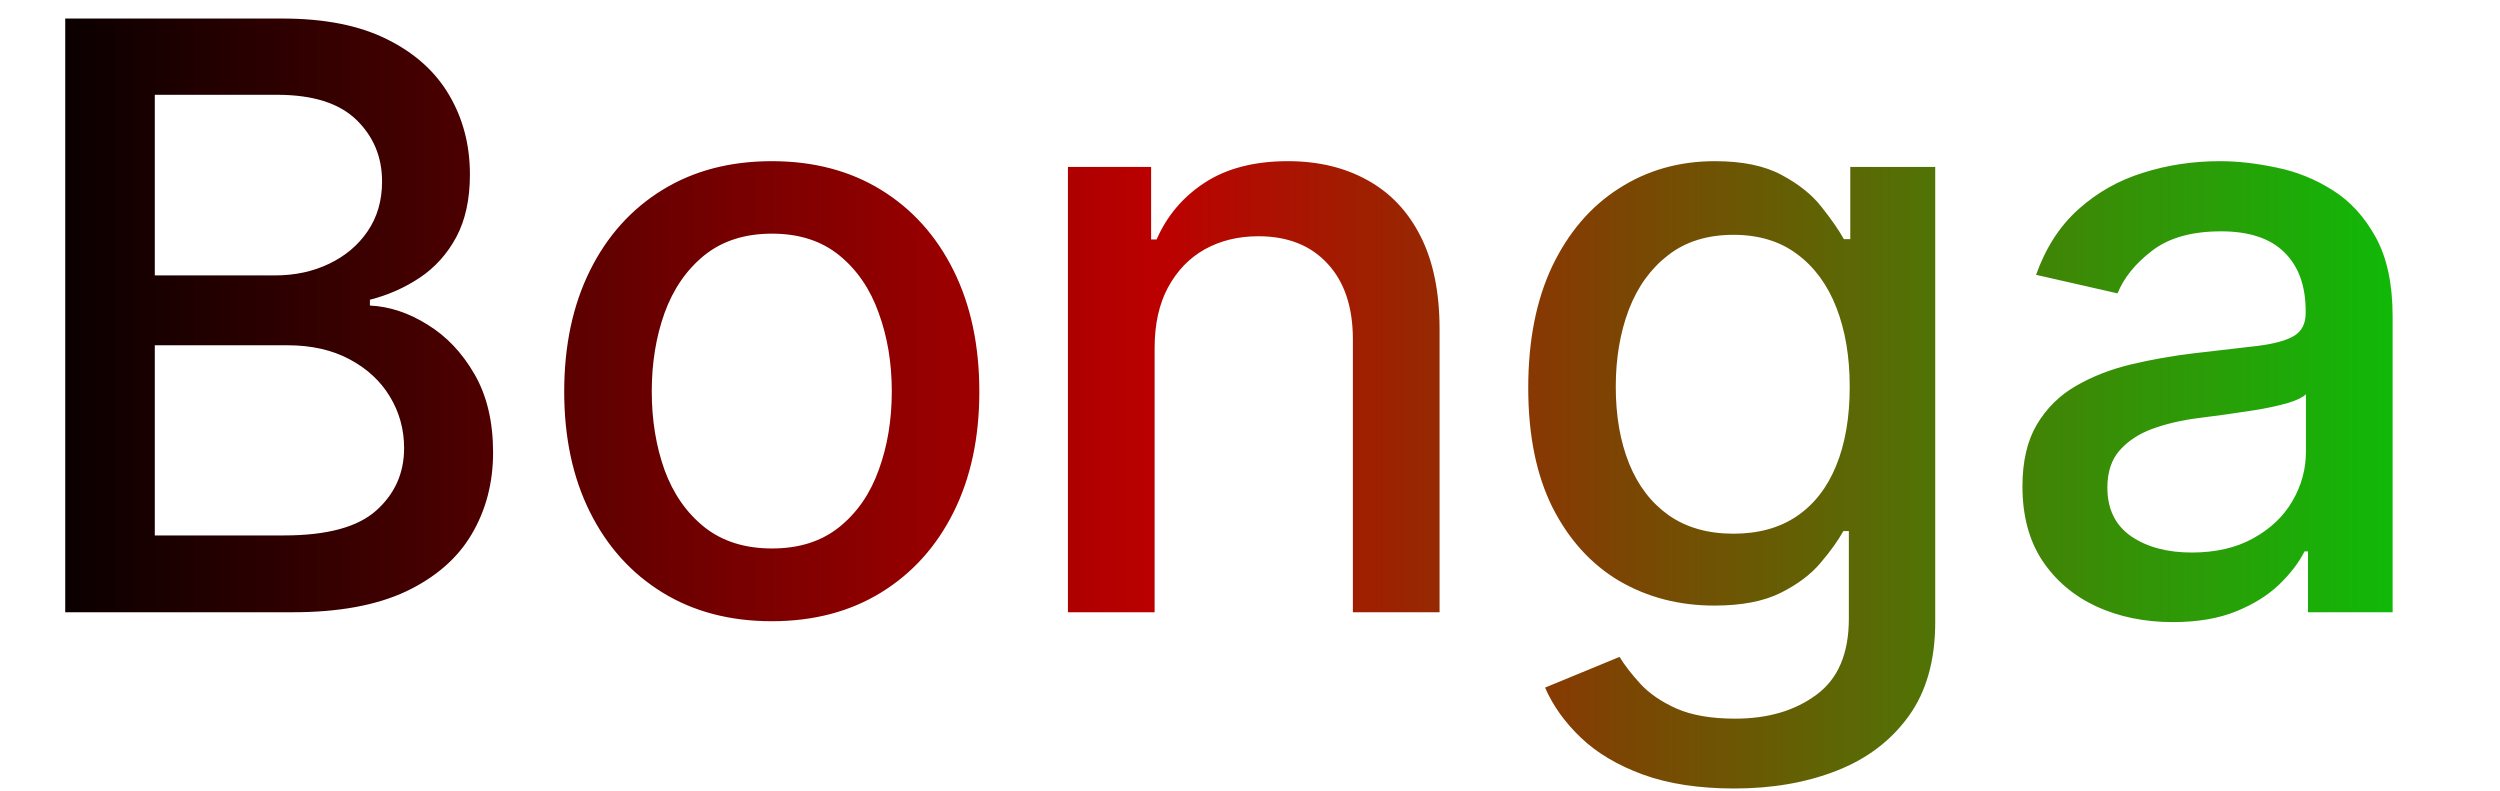 <svg width="98" height="31" viewBox="0 0 98 31" fill="none" xmlns="http://www.w3.org/2000/svg">
<path d="M2.557 24V0.727H11.079C12.731 0.727 14.098 1 15.182 1.545C16.265 2.083 17.076 2.814 17.614 3.739C18.151 4.655 18.421 5.689 18.421 6.841C18.421 7.811 18.242 8.629 17.886 9.295C17.53 9.955 17.053 10.485 16.454 10.886C15.864 11.28 15.212 11.568 14.5 11.75V11.977C15.273 12.015 16.026 12.265 16.761 12.727C17.504 13.182 18.117 13.829 18.602 14.671C19.087 15.511 19.329 16.534 19.329 17.739C19.329 18.928 19.049 19.996 18.489 20.943C17.936 21.883 17.079 22.629 15.921 23.182C14.761 23.727 13.28 24 11.477 24H2.557ZM6.068 20.989H11.136C12.818 20.989 14.023 20.663 14.75 20.011C15.477 19.36 15.841 18.546 15.841 17.568C15.841 16.833 15.655 16.159 15.284 15.546C14.913 14.932 14.383 14.443 13.693 14.079C13.011 13.716 12.201 13.534 11.261 13.534H6.068V20.989ZM6.068 10.796H10.773C11.561 10.796 12.269 10.644 12.898 10.341C13.534 10.038 14.038 9.614 14.409 9.068C14.788 8.515 14.977 7.864 14.977 7.114C14.977 6.152 14.64 5.345 13.966 4.693C13.292 4.042 12.258 3.716 10.864 3.716H6.068V10.796ZM30.254 24.352C28.617 24.352 27.189 23.977 25.97 23.227C24.75 22.477 23.803 21.428 23.129 20.079C22.455 18.731 22.117 17.155 22.117 15.352C22.117 13.542 22.455 11.958 23.129 10.602C23.803 9.246 24.75 8.193 25.97 7.443C27.189 6.693 28.617 6.318 30.254 6.318C31.89 6.318 33.318 6.693 34.538 7.443C35.758 8.193 36.705 9.246 37.379 10.602C38.053 11.958 38.39 13.542 38.39 15.352C38.39 17.155 38.053 18.731 37.379 20.079C36.705 21.428 35.758 22.477 34.538 23.227C33.318 23.977 31.89 24.352 30.254 24.352ZM30.265 21.5C31.326 21.5 32.205 21.22 32.902 20.659C33.599 20.099 34.114 19.352 34.447 18.421C34.788 17.489 34.958 16.462 34.958 15.341C34.958 14.227 34.788 13.204 34.447 12.273C34.114 11.333 33.599 10.579 32.902 10.011C32.205 9.443 31.326 9.159 30.265 9.159C29.197 9.159 28.311 9.443 27.606 10.011C26.909 10.579 26.39 11.333 26.049 12.273C25.716 13.204 25.549 14.227 25.549 15.341C25.549 16.462 25.716 17.489 26.049 18.421C26.39 19.352 26.909 20.099 27.606 20.659C28.311 21.22 29.197 21.5 30.265 21.5ZM45.261 13.636V24H41.863V6.545H45.124V9.386H45.34C45.742 8.462 46.37 7.72 47.227 7.159C48.09 6.598 49.177 6.318 50.488 6.318C51.677 6.318 52.719 6.568 53.613 7.068C54.507 7.561 55.2 8.295 55.692 9.273C56.185 10.25 56.431 11.458 56.431 12.898V24H53.033V13.307C53.033 12.042 52.704 11.053 52.045 10.341C51.386 9.621 50.48 9.261 49.329 9.261C48.541 9.261 47.84 9.432 47.227 9.773C46.62 10.114 46.139 10.614 45.783 11.273C45.435 11.924 45.261 12.712 45.261 13.636ZM67.986 30.909C66.6 30.909 65.406 30.727 64.406 30.364C63.414 30 62.603 29.519 61.975 28.921C61.346 28.322 60.876 27.667 60.566 26.954L63.486 25.75C63.691 26.083 63.963 26.436 64.304 26.807C64.653 27.186 65.122 27.508 65.713 27.773C66.312 28.038 67.081 28.171 68.02 28.171C69.308 28.171 70.372 27.856 71.213 27.227C72.054 26.606 72.475 25.614 72.475 24.25V20.818H72.259C72.054 21.189 71.759 21.602 71.372 22.057C70.994 22.511 70.471 22.905 69.804 23.239C69.138 23.572 68.27 23.739 67.202 23.739C65.823 23.739 64.581 23.417 63.475 22.773C62.376 22.121 61.505 21.163 60.861 19.898C60.225 18.625 59.907 17.061 59.907 15.204C59.907 13.348 60.221 11.758 60.85 10.432C61.486 9.106 62.357 8.091 63.463 7.386C64.569 6.674 65.823 6.318 67.225 6.318C68.308 6.318 69.183 6.5 69.85 6.864C70.516 7.22 71.035 7.636 71.406 8.114C71.785 8.591 72.077 9.011 72.281 9.375H72.531V6.545H75.861V24.386C75.861 25.886 75.513 27.117 74.816 28.079C74.119 29.042 73.175 29.754 71.986 30.216C70.804 30.678 69.471 30.909 67.986 30.909ZM67.952 20.921C68.929 20.921 69.755 20.693 70.429 20.239C71.111 19.776 71.626 19.117 71.975 18.261C72.331 17.398 72.509 16.364 72.509 15.159C72.509 13.985 72.335 12.951 71.986 12.057C71.638 11.163 71.126 10.466 70.452 9.966C69.778 9.458 68.944 9.205 67.952 9.205C66.929 9.205 66.077 9.47 65.395 10C64.713 10.523 64.198 11.235 63.85 12.136C63.509 13.038 63.338 14.046 63.338 15.159C63.338 16.303 63.513 17.307 63.861 18.171C64.21 19.034 64.725 19.708 65.406 20.193C66.096 20.678 66.944 20.921 67.952 20.921ZM85.177 24.386C84.071 24.386 83.071 24.182 82.177 23.773C81.283 23.356 80.575 22.754 80.052 21.966C79.537 21.178 79.28 20.212 79.28 19.068C79.28 18.083 79.469 17.273 79.848 16.636C80.227 16 80.738 15.496 81.382 15.125C82.026 14.754 82.746 14.473 83.541 14.284C84.337 14.095 85.147 13.951 85.973 13.852C87.018 13.731 87.867 13.633 88.518 13.557C89.17 13.473 89.643 13.341 89.939 13.159C90.234 12.977 90.382 12.682 90.382 12.273V12.193C90.382 11.201 90.102 10.432 89.541 9.886C88.988 9.341 88.162 9.068 87.064 9.068C85.92 9.068 85.018 9.322 84.359 9.83C83.708 10.329 83.257 10.886 83.007 11.5L79.814 10.773C80.192 9.712 80.746 8.856 81.473 8.205C82.208 7.545 83.052 7.068 84.007 6.773C84.962 6.47 85.965 6.318 87.018 6.318C87.715 6.318 88.454 6.402 89.234 6.568C90.022 6.727 90.757 7.023 91.439 7.455C92.128 7.886 92.692 8.504 93.132 9.307C93.571 10.102 93.791 11.136 93.791 12.409V24H90.473V21.614H90.337C90.117 22.053 89.787 22.485 89.348 22.909C88.908 23.333 88.344 23.686 87.655 23.966C86.965 24.246 86.139 24.386 85.177 24.386ZM85.916 21.659C86.855 21.659 87.658 21.474 88.325 21.102C88.999 20.731 89.511 20.246 89.859 19.648C90.215 19.042 90.393 18.394 90.393 17.704V15.454C90.272 15.576 90.037 15.689 89.689 15.796C89.348 15.894 88.958 15.981 88.518 16.057C88.079 16.125 87.651 16.189 87.234 16.25C86.817 16.303 86.469 16.349 86.189 16.386C85.53 16.47 84.927 16.61 84.382 16.807C83.844 17.004 83.412 17.288 83.087 17.659C82.768 18.023 82.609 18.508 82.609 19.114C82.609 19.954 82.92 20.591 83.541 21.023C84.162 21.447 84.954 21.659 85.916 21.659Z" fill="url(#paint0_linear_615_1666)"/>
<defs>
<linearGradient id="paint0_linear_615_1666" x1="0" y1="12.5" x2="98" y2="12.5" gradientUnits="userSpaceOnUse">
<stop/>
<stop offset="0.464" stop-color="#BC0000"/>
<stop offset="1" stop-color="#01C909"/>
</linearGradient>
</defs>
</svg>
